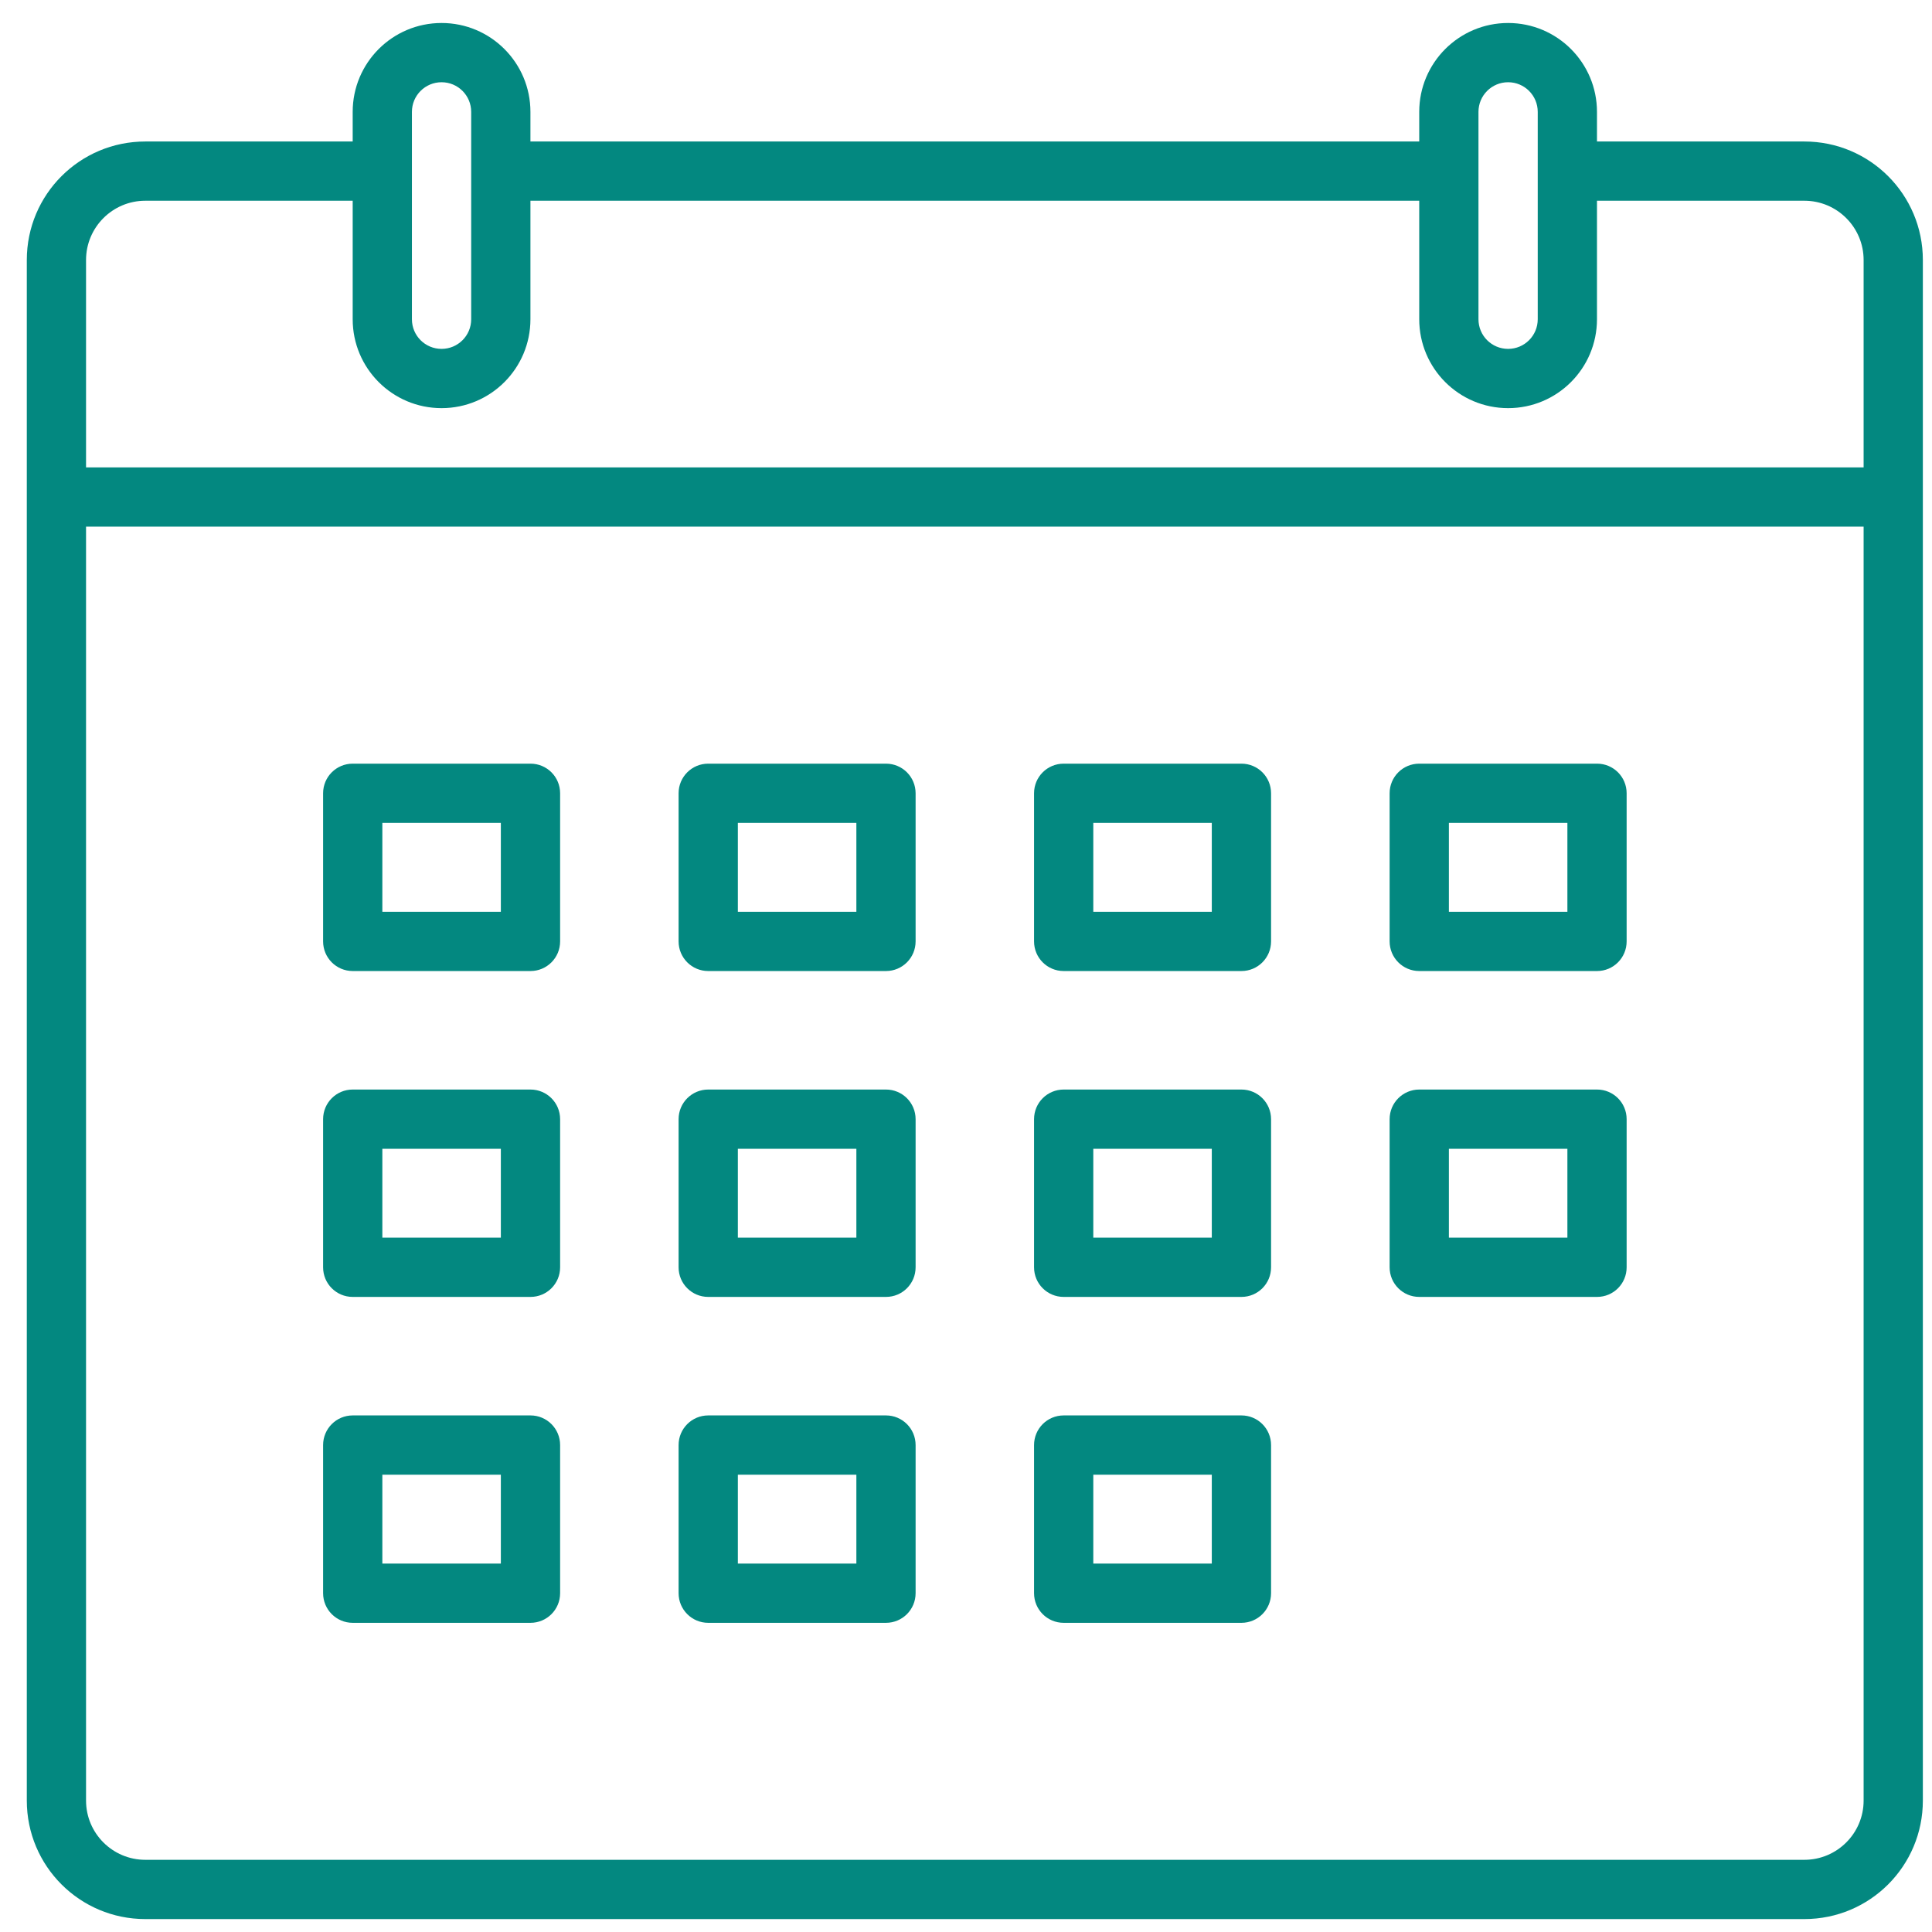 <svg width="71" height="71" viewBox="0 0 71 71" fill="none" xmlns="http://www.w3.org/2000/svg">
<path d="M12.963 59.638H19.495C20.097 59.638 20.584 59.151 20.584 58.549V53.105C20.584 52.503 20.097 52.016 19.495 52.016H12.963C12.36 52.016 11.874 52.503 11.874 53.105V58.549C11.874 59.151 12.36 59.638 12.963 59.638ZM14.051 54.194H18.406V57.46H14.051V54.194Z" fill="#038880"/>
<path d="M26.027 59.638H32.559C33.161 59.638 33.648 59.151 33.648 58.549V53.105C33.648 52.503 33.161 52.016 32.559 52.016H26.027C25.425 52.016 24.938 52.503 24.938 53.105V58.549C24.938 59.151 25.425 59.638 26.027 59.638ZM27.116 54.194H31.471V57.46H27.116V54.194Z" fill="#038880"/>
<path d="M39.09 59.638H45.622C46.224 59.638 46.711 59.151 46.711 58.549V53.105C46.711 52.503 46.224 52.016 45.622 52.016H39.09C38.487 52.016 38.001 52.503 38.001 53.105V58.549C38.001 59.151 38.487 59.638 39.09 59.638ZM40.178 54.194H44.533V57.46H40.178V54.194Z" fill="#038880"/>
<path d="M12.963 47.661H19.495C20.097 47.661 20.584 47.175 20.584 46.573V41.129C20.584 40.527 20.097 40.04 19.495 40.04H12.963C12.36 40.04 11.874 40.527 11.874 41.129V46.573C11.874 47.175 12.36 47.661 12.963 47.661ZM14.051 42.218H18.406V45.484H14.051V42.218Z" fill="#038880"/>
<path d="M26.027 47.661H32.559C33.161 47.661 33.648 47.175 33.648 46.573V41.129C33.648 40.527 33.161 40.04 32.559 40.04H26.027C25.425 40.04 24.938 40.527 24.938 41.129V46.573C24.938 47.175 25.425 47.661 26.027 47.661ZM27.116 42.218H31.471V45.484H27.116V42.218Z" fill="#038880"/>
<path d="M39.09 47.661H45.622C46.224 47.661 46.711 47.175 46.711 46.573V41.129C46.711 40.527 46.224 40.04 45.622 40.04H39.09C38.487 40.04 38.001 40.527 38.001 41.129V46.573C38.001 47.175 38.487 47.661 39.09 47.661ZM40.178 42.218H44.533V45.484H40.178V42.218Z" fill="#038880"/>
<path d="M52.157 47.661H58.69C59.292 47.661 59.778 47.175 59.778 46.573V41.129C59.778 40.527 59.292 40.04 58.69 40.04H52.157C51.555 40.04 51.068 40.527 51.068 41.129V46.573C51.068 47.175 51.555 47.661 52.157 47.661ZM53.246 42.218H57.601V45.484H53.246V42.218Z" fill="#038880"/>
<path d="M12.963 35.685H19.495C20.097 35.685 20.584 35.198 20.584 34.596V29.152C20.584 28.55 20.097 28.064 19.495 28.064H12.963C12.36 28.064 11.874 28.55 11.874 29.152V34.596C11.874 35.198 12.36 35.685 12.963 35.685ZM14.051 30.241H18.406V33.508H14.051V30.241Z" fill="#038880"/>
<path d="M26.027 35.685H32.559C33.161 35.685 33.648 35.198 33.648 34.596V29.152C33.648 28.55 33.161 28.064 32.559 28.064H26.027C25.425 28.064 24.938 28.55 24.938 29.152V34.596C24.938 35.198 25.425 35.685 26.027 35.685ZM27.116 30.241H31.471V33.508H27.116V30.241Z" fill="#038880"/>
<path d="M39.09 35.685H45.622C46.224 35.685 46.711 35.198 46.711 34.596V29.152C46.711 28.55 46.224 28.064 45.622 28.064H39.09C38.487 28.064 38.001 28.55 38.001 29.152V34.596C38.001 35.198 38.487 35.685 39.09 35.685ZM40.178 30.241H44.533V33.508H40.178V30.241Z" fill="#038880"/>
<path d="M52.157 35.685H58.69C59.292 35.685 59.778 35.198 59.778 34.596V29.152C59.778 28.55 59.292 28.064 58.69 28.064H52.157C51.555 28.064 51.068 28.55 51.068 29.152V34.596C51.068 35.198 51.555 35.685 52.157 35.685ZM53.246 30.241H57.601V33.508H53.246V30.241Z" fill="#038880"/>
<path d="M66.309 5.2H58.688V4.111C58.688 2.307 57.226 0.845 55.422 0.845C53.618 0.845 52.156 2.307 52.156 4.111V5.2H19.493V4.111C19.493 2.307 18.031 0.845 16.227 0.845C14.423 0.845 12.961 2.307 12.961 4.111V5.2H5.34C2.932 5.2 0.985 7.148 0.985 9.555V66.17C0.985 68.577 2.932 70.525 5.34 70.525H66.309C68.717 70.525 70.664 68.577 70.664 66.17V9.555C70.664 7.148 68.717 5.2 66.309 5.2ZM54.333 4.111C54.333 3.509 54.82 3.022 55.422 3.022C56.024 3.022 56.511 3.509 56.511 4.111V7.377V11.732C56.511 12.335 56.024 12.821 55.422 12.821C54.82 12.821 54.333 12.335 54.333 11.732V7.377V4.111ZM15.138 4.111C15.138 3.509 15.625 3.022 16.227 3.022C16.829 3.022 17.316 3.509 17.316 4.111V7.377V11.732C17.316 12.335 16.829 12.821 16.227 12.821C15.625 12.821 15.138 12.335 15.138 11.732V7.377V4.111ZM68.487 66.17C68.487 67.372 67.511 68.347 66.309 68.347H5.34C4.138 68.347 3.162 67.372 3.162 66.17V19.354H68.487V66.17ZM68.487 17.176H3.162V9.555C3.162 8.353 4.138 7.377 5.34 7.377H12.961V11.732C12.961 13.537 14.423 14.999 16.227 14.999C18.031 14.999 19.493 13.537 19.493 11.732V7.377H52.156V11.732C52.156 13.537 53.618 14.999 55.422 14.999C57.226 14.999 58.688 13.537 58.688 11.732V7.377H66.309C67.511 7.377 68.487 8.353 68.487 9.555V17.176Z" fill="#038880"/>
</svg>

